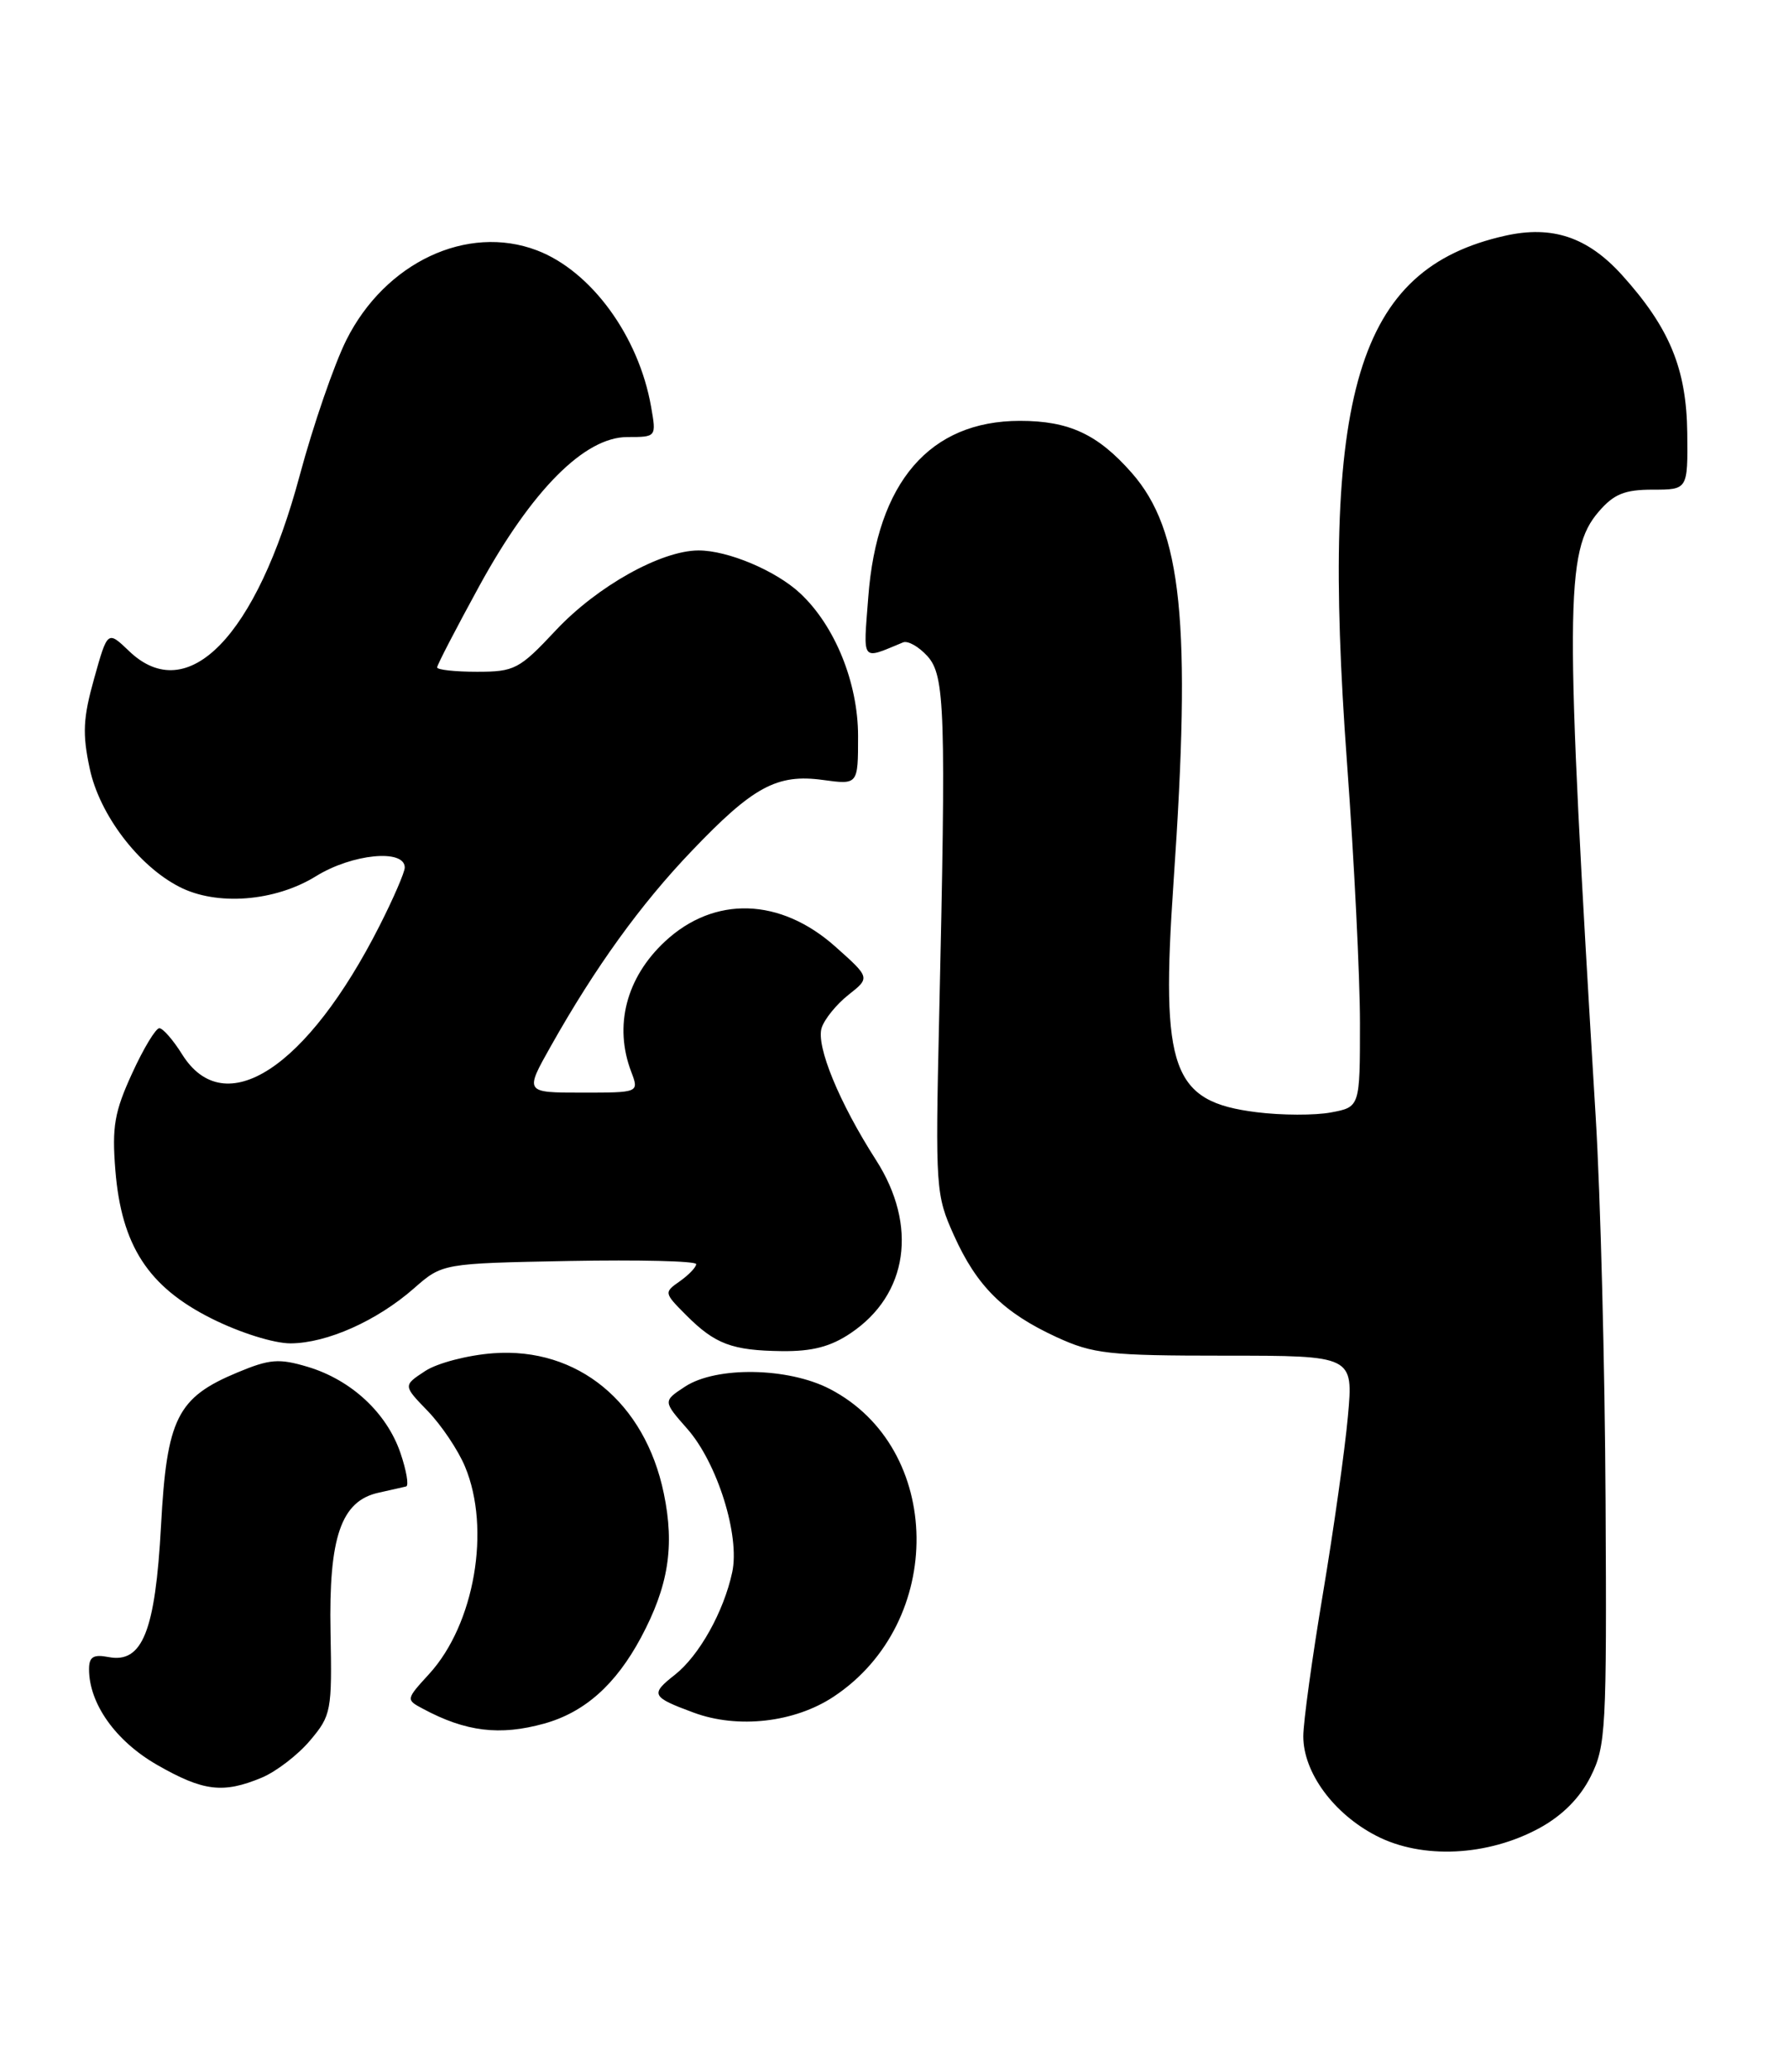 <?xml version="1.0" encoding="UTF-8" standalone="no"?>
<!DOCTYPE svg PUBLIC "-//W3C//DTD SVG 1.1//EN" "http://www.w3.org/Graphics/SVG/1.1/DTD/svg11.dtd" >
<svg xmlns="http://www.w3.org/2000/svg" xmlns:xlink="http://www.w3.org/1999/xlink" version="1.1" viewBox="0 0 221 256">
 <g >
 <path fill="currentColor"
d=" M 190.21 225.85 C 193.03 224.30 195.18 222.13 196.50 219.50 C 198.38 215.74 198.49 213.68 198.34 185.50 C 198.26 169.00 197.71 147.62 197.12 138.00 C 193.29 74.81 193.32 68.06 197.50 63.21 C 199.37 61.04 200.69 60.50 204.17 60.50 C 208.50 60.50 208.50 60.50 208.43 53.50 C 208.34 45.56 206.25 40.50 200.36 33.97 C 196.12 29.29 191.75 27.82 185.92 29.13 C 167.61 33.24 163.04 48.51 166.40 94.26 C 167.28 106.23 168.00 120.70 168.00 126.40 C 168.00 136.78 168.00 136.78 164.41 137.45 C 162.44 137.82 158.31 137.81 155.23 137.42 C 144.77 136.12 143.37 132.24 144.97 109.00 C 147.19 76.85 146.03 65.52 139.81 58.43 C 135.61 53.65 132.06 52.00 126.00 52.00 C 114.85 52.00 108.33 59.58 107.26 73.78 C 106.64 81.94 106.32 81.53 111.56 79.37 C 112.15 79.13 113.49 79.89 114.56 81.06 C 116.74 83.48 116.88 87.66 116.01 126.00 C 115.54 146.84 115.60 147.66 117.84 152.63 C 120.66 158.91 123.96 162.18 130.50 165.20 C 135.05 167.29 136.92 167.50 151.34 167.50 C 167.19 167.50 167.19 167.50 166.51 175.00 C 166.14 179.12 164.75 188.99 163.42 196.93 C 162.09 204.86 161.00 212.78 161.00 214.53 C 161.00 219.00 164.74 224.10 170.01 226.82 C 175.67 229.75 183.79 229.36 190.21 225.85 Z  M 32.33 219.64 C 34.12 218.89 36.82 216.82 38.31 215.04 C 40.92 211.95 41.02 211.39 40.83 201.66 C 40.60 189.91 42.13 185.45 46.77 184.43 C 48.27 184.10 49.80 183.75 50.17 183.66 C 50.53 183.57 50.21 181.70 49.46 179.50 C 47.76 174.55 43.38 170.49 38.01 168.88 C 34.46 167.82 33.32 167.91 29.32 169.58 C 21.88 172.68 20.60 175.25 19.89 188.54 C 19.18 201.57 17.59 205.54 13.41 204.74 C 11.53 204.38 11.00 204.71 11.00 206.24 C 11.00 210.50 14.29 215.12 19.39 218.05 C 25.10 221.33 27.56 221.63 32.33 219.64 Z  M 67.22 212.96 C 72.22 211.57 76.06 208.15 79.18 202.33 C 82.58 195.97 83.36 191.04 82.00 184.51 C 79.67 173.27 71.37 166.44 60.95 167.20 C 57.80 167.43 54.02 168.41 52.52 169.40 C 49.79 171.19 49.79 171.19 52.84 174.34 C 54.52 176.08 56.60 179.17 57.45 181.22 C 60.66 188.91 58.62 200.68 53.03 206.81 C 50.13 209.98 50.13 210.00 52.25 211.13 C 57.54 213.97 61.74 214.48 67.22 212.96 Z  M 102.97 209.64 C 116.85 200.46 116.58 178.90 102.50 171.61 C 97.34 168.94 88.49 168.80 84.63 171.32 C 81.89 173.12 81.89 173.12 84.92 176.56 C 88.62 180.78 91.43 189.75 90.45 194.27 C 89.40 199.15 86.37 204.56 83.38 206.92 C 80.30 209.34 80.46 209.67 85.68 211.60 C 91.14 213.63 98.15 212.83 102.97 209.64 Z  M 105.10 164.71 C 112.17 159.95 113.41 151.43 108.21 143.32 C 103.68 136.26 100.79 129.24 101.50 127.00 C 101.84 125.93 103.33 124.09 104.81 122.92 C 107.50 120.80 107.50 120.80 103.18 116.95 C 96.38 110.90 88.24 110.65 82.15 116.32 C 77.36 120.78 75.81 126.75 77.98 132.43 C 78.95 135.00 78.95 135.00 71.88 135.00 C 64.81 135.00 64.81 135.00 68.05 129.25 C 73.54 119.50 79.11 111.77 85.44 105.15 C 93.04 97.18 95.99 95.59 101.67 96.37 C 106.00 96.96 106.00 96.96 106.00 90.95 C 106.00 84.36 103.14 77.31 98.84 73.30 C 95.84 70.50 89.89 68.00 86.28 68.01 C 81.65 68.03 73.78 72.43 68.68 77.86 C 64.15 82.70 63.57 83.00 58.93 83.00 C 56.22 83.00 54.00 82.76 54.00 82.46 C 54.00 82.16 56.35 77.63 59.21 72.40 C 65.70 60.55 72.21 54.00 77.50 54.00 C 81.09 54.00 81.09 54.00 80.43 50.25 C 78.90 41.52 73.02 33.48 66.32 30.93 C 57.71 27.66 47.59 32.42 42.79 42.00 C 41.28 45.02 38.68 52.57 37.02 58.76 C 31.69 78.63 23.19 87.39 15.95 80.45 C 13.29 77.90 13.29 77.90 11.63 83.83 C 10.26 88.72 10.16 90.66 11.09 94.99 C 12.30 100.65 17.08 106.96 22.13 109.56 C 26.75 111.96 33.97 111.40 39.05 108.25 C 43.52 105.49 50.00 104.86 50.00 107.19 C 50.00 107.77 48.60 111.01 46.89 114.38 C 37.95 132.01 27.76 138.66 22.51 130.29 C 21.41 128.52 20.14 127.06 19.69 127.04 C 19.25 127.02 17.73 129.53 16.32 132.62 C 14.14 137.37 13.82 139.21 14.25 144.58 C 15.00 153.90 18.31 159.00 26.15 162.92 C 29.67 164.68 33.86 165.99 35.91 165.98 C 40.40 165.95 46.56 163.20 51.14 159.18 C 54.65 156.10 54.65 156.10 70.33 155.80 C 78.95 155.64 86.00 155.81 86.00 156.19 C 86.00 156.57 85.09 157.52 83.99 158.30 C 82.01 159.68 82.02 159.74 84.74 162.47 C 88.33 166.08 90.42 166.86 96.60 166.94 C 100.34 166.98 102.62 166.39 105.10 164.71 Z "/>
</g>
</svg>